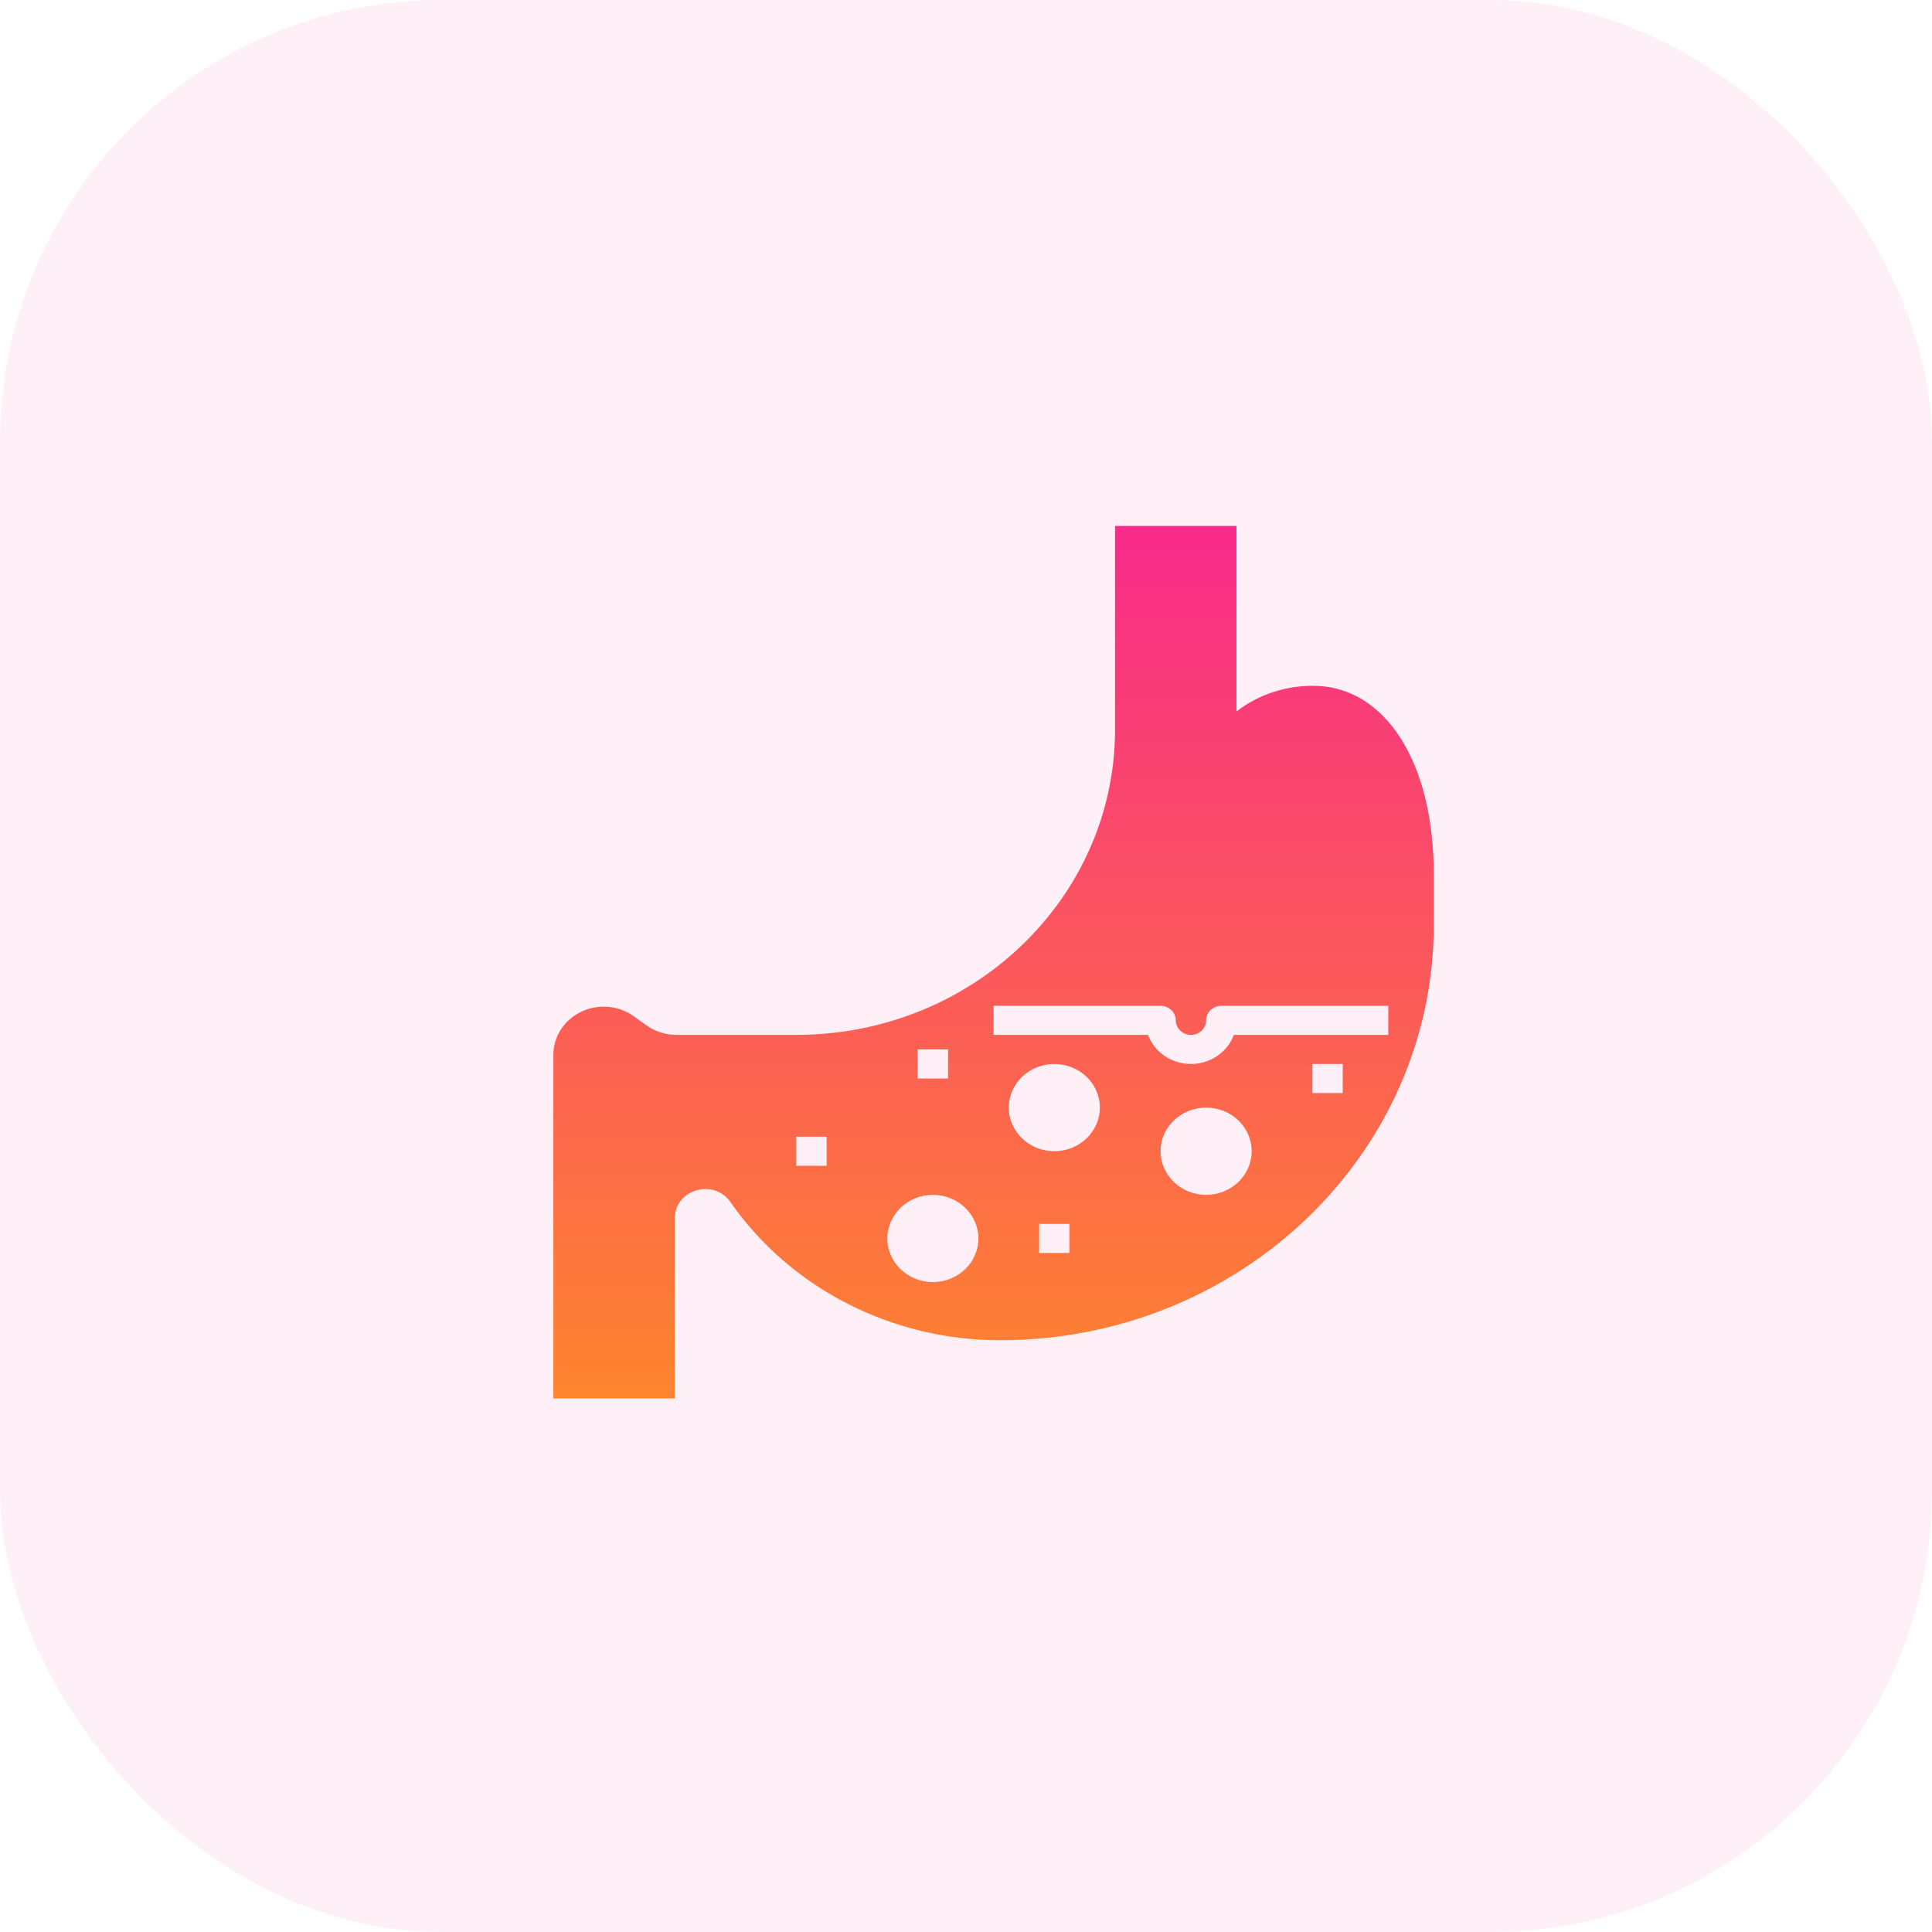 <svg width="35" height="35" viewBox="0 0 35 35" fill="none" xmlns="http://www.w3.org/2000/svg">
<rect width="35" height="35" rx="8" fill="#F82A8A" fill-opacity="0.07"/>
<path d="M23.864 12.426C23.309 12.405 22.798 12.582 22.4 12.889V9.527H20.2V13.215C20.2 16.271 17.614 18.748 14.425 18.748H12.254C12.057 18.748 11.865 18.686 11.707 18.573L11.482 18.411C11.119 18.151 10.612 18.185 10.292 18.492C10.121 18.656 10.025 18.878 10.025 19.109V25.334H12.225V22.069C12.225 21.547 12.931 21.343 13.232 21.776C14.321 23.34 16.154 24.28 18.116 24.28C22.456 24.28 25.975 20.909 25.975 16.751V15.85C25.975 13.742 25.06 12.472 23.864 12.426L23.864 12.426ZM16.625 19.011H17.175V19.538H16.625V19.011ZM14.975 21.119H14.425V20.592H14.975V21.119ZM16.9 23.226C16.445 23.226 16.075 22.872 16.075 22.436C16.075 22 16.445 21.646 16.9 21.646C17.355 21.646 17.725 22 17.725 22.436C17.725 22.872 17.355 23.226 16.9 23.226ZM19.375 22.699H18.825V22.172H19.375V22.699ZM19.1 20.855C18.645 20.855 18.275 20.501 18.275 20.065C18.275 19.629 18.645 19.275 19.1 19.275C19.555 19.275 19.925 19.629 19.925 20.065C19.925 20.501 19.555 20.855 19.1 20.855ZM21.85 21.646C21.395 21.646 21.025 21.291 21.025 20.855C21.025 20.419 21.395 20.065 21.85 20.065C22.305 20.065 22.675 20.419 22.675 20.855C22.675 21.291 22.305 21.646 21.85 21.646ZM24.325 19.802H23.775V19.275H24.325V19.802ZM25.15 18.748H22.353C22.239 19.054 21.934 19.275 21.575 19.275C21.216 19.275 20.91 19.054 20.797 18.748H18V18.221H21.025C21.177 18.221 21.3 18.339 21.3 18.484C21.3 18.629 21.423 18.748 21.575 18.748C21.727 18.748 21.85 18.629 21.85 18.484C21.85 18.339 21.973 18.221 22.125 18.221H25.15V18.748Z" fill="url(#paint0_linear_533_1429)"/>
<defs>
<linearGradient id="paint0_linear_533_1429" x1="18" y1="9.527" x2="18" y2="25.334" gradientUnits="userSpaceOnUse">
<stop stop-color="#F82A8A"/>
<stop offset="1" stop-color="#FE852E"/>
</linearGradient>
</defs>
</svg>
